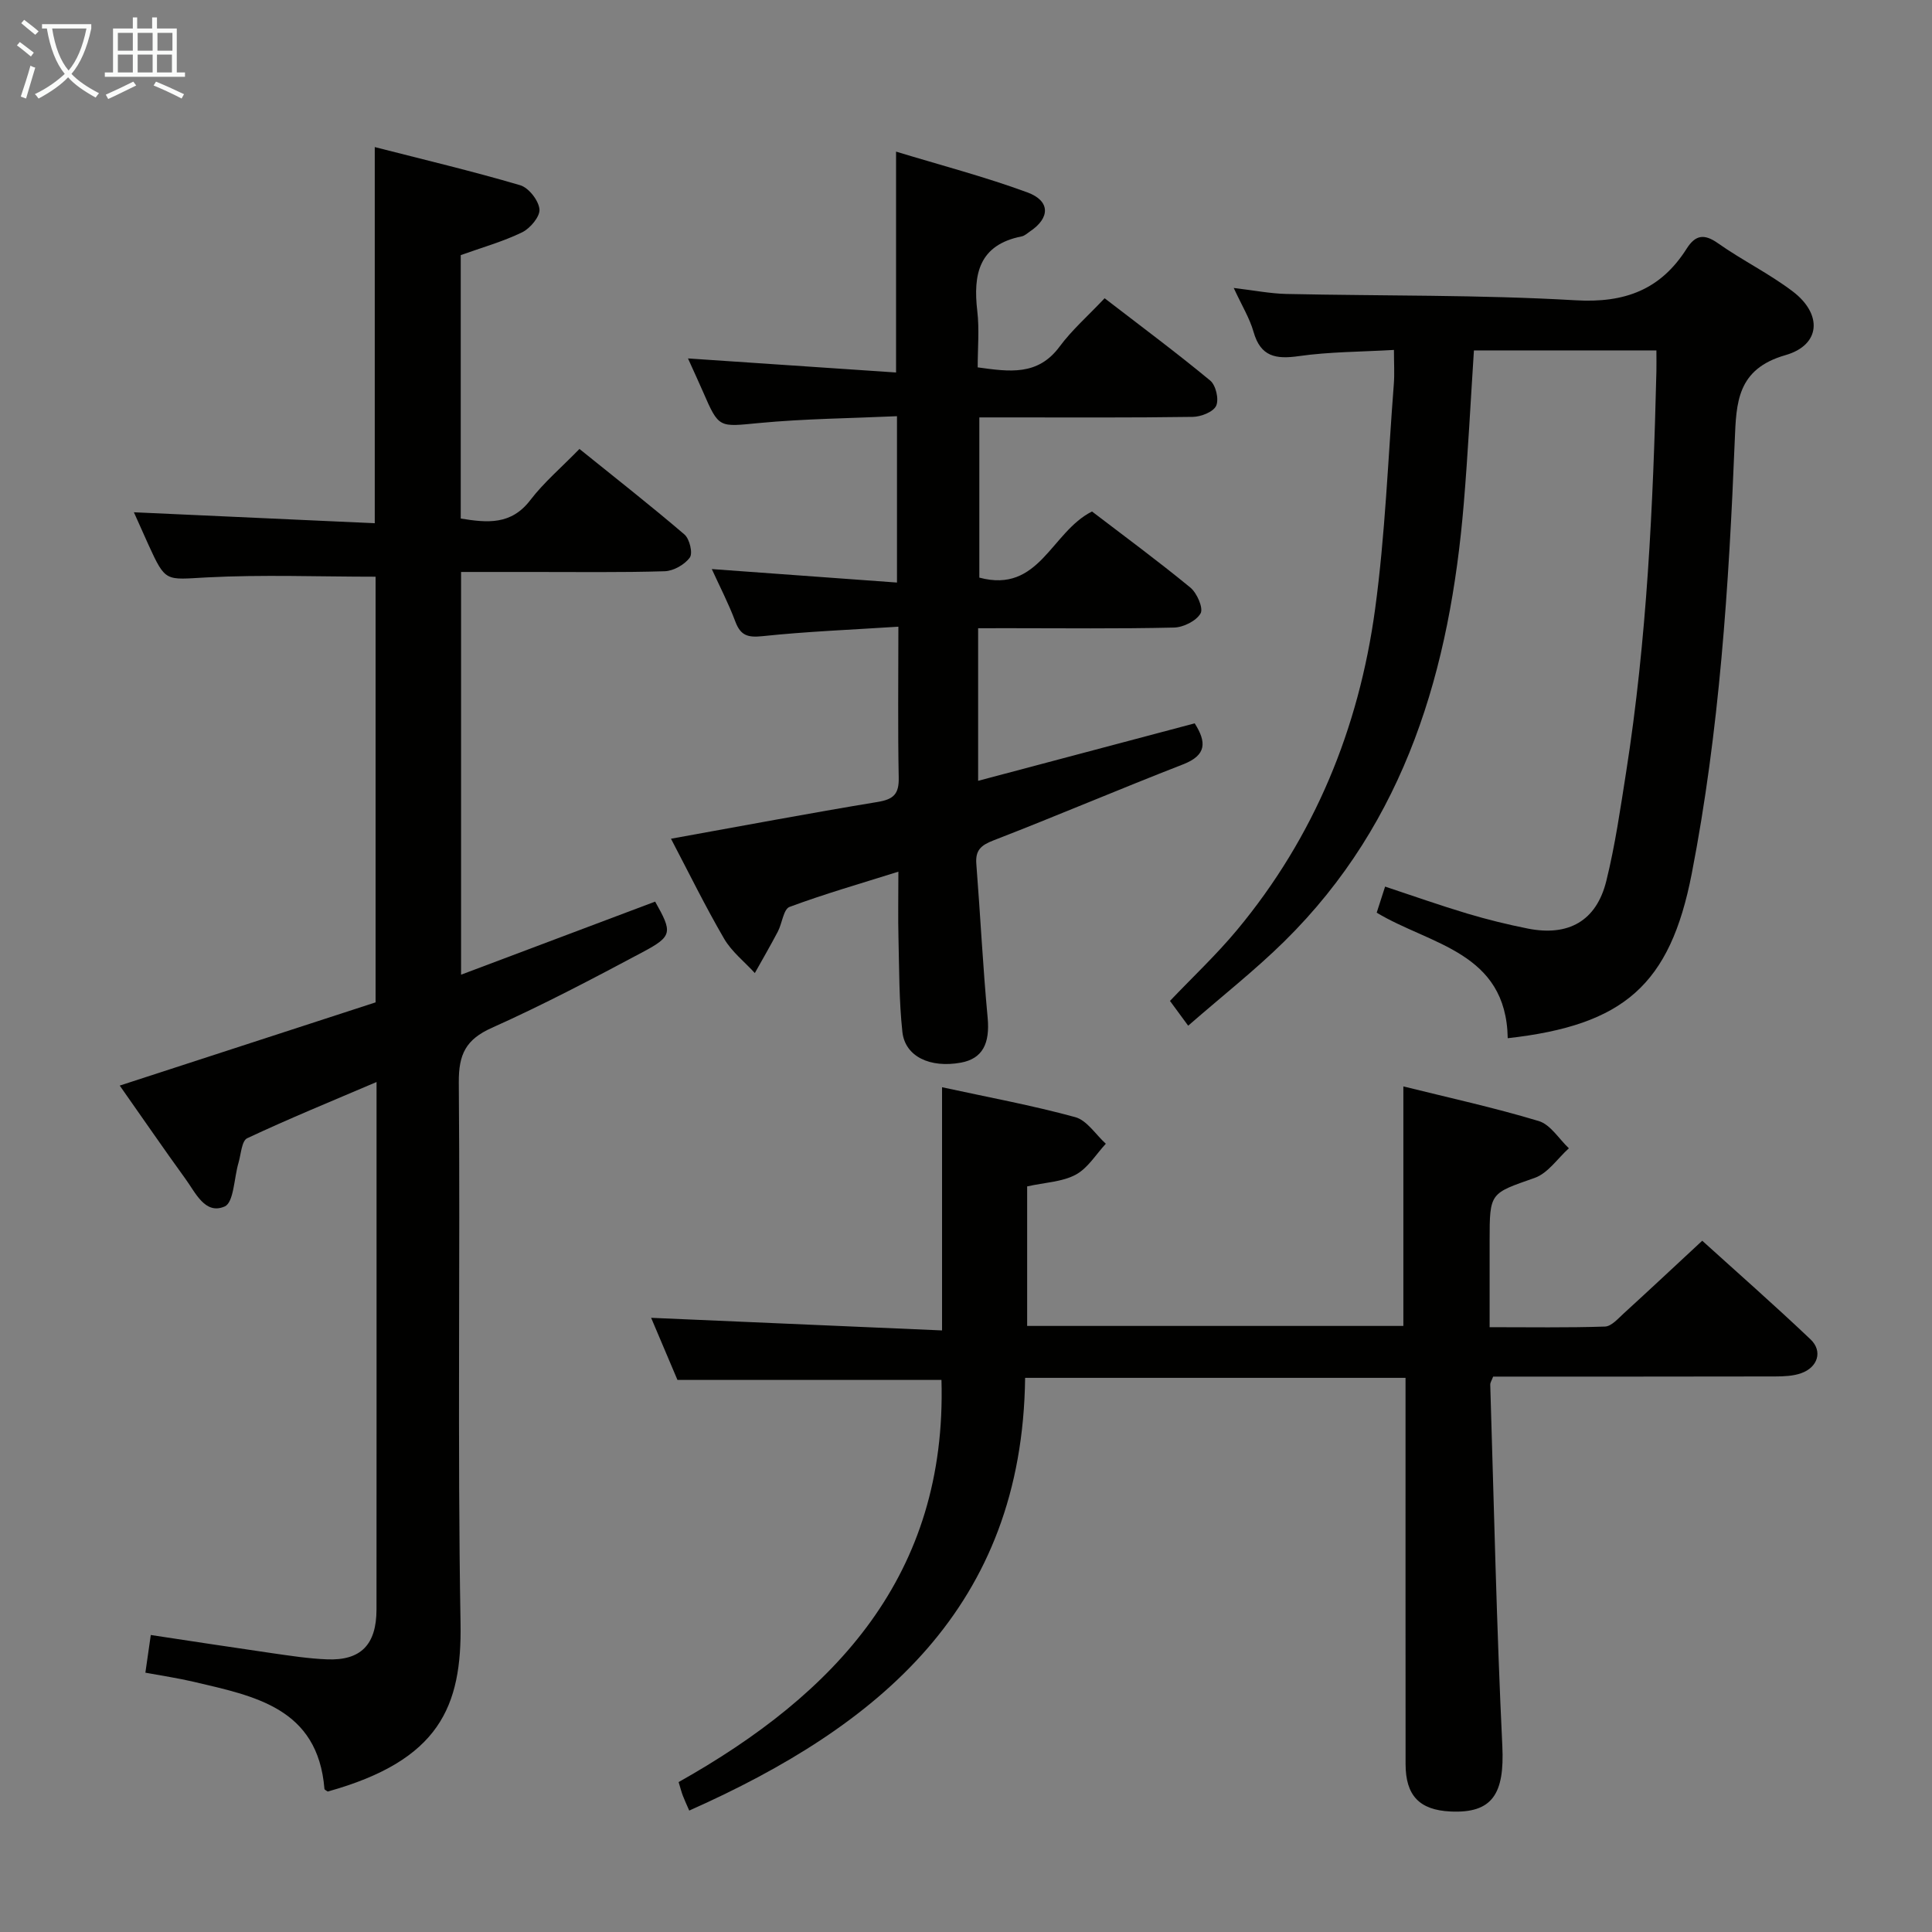<svg enable-background="new 0 0 400 400" viewBox="0 0 400 400" xmlns="http://www.w3.org/2000/svg"><rect x="0" y="0" width="400" height="400" fill="#808080" stroke="none"/><g fill="#010100"><path d="m24.79 224.76c17.95-5.84 35.42-11.52 52.97-17.23 0-29.68 0-59.11 0-88.13-11.83 0-23.46-.46-35.02.15-8.45.45-8.42 1.09-11.99-6.73-.95-2.09-1.88-4.19-3.03-6.76 16.83.77 33.13 1.51 49.87 2.27 0-26.18 0-51.54 0-77.88 10.11 2.59 20.19 4.98 30.11 7.9 1.76.52 3.81 3.14 3.99 4.97.15 1.5-1.92 3.97-3.59 4.78-3.98 1.93-8.31 3.14-12.71 4.72v54.54c5.51.89 10.43 1.37 14.39-3.8 2.81-3.67 6.41-6.73 10.19-10.61 7.45 6.01 14.73 11.71 21.74 17.71 1.06.91 1.77 3.87 1.11 4.77-1.07 1.47-3.37 2.78-5.2 2.84-9.16.28-18.33.14-27.49.15-4.79 0-9.58 0-14.67 0v83.38c13.7-5.16 26.96-10.15 40.18-15.13 3.6 6.38 3.62 7.15-2.57 10.45-10.28 5.48-20.61 10.92-31.24 15.68-5.39 2.41-6.88 5.49-6.84 11.28.31 37.32-.29 74.66.36 111.98.3 17.25-4.33 28.41-27.5 34.86-.23-.18-.66-.35-.68-.56-1.36-16.77-14.48-19.2-27.1-22.17-3.2-.75-6.46-1.23-9.97-1.88.37-2.6.7-4.83 1.12-7.8 8.49 1.28 16.79 2.56 25.1 3.76 3.77.54 7.57 1.13 11.37 1.28 7.02.29 10.25-3.04 10.26-10.32.02-28.5.01-56.99.01-85.49 0-7.66 0-15.31 0-23.72-9.28 3.96-18.13 7.58-26.78 11.64-1.15.54-1.28 3.32-1.8 5.08-.93 3.14-.96 8.22-2.87 9.05-4.05 1.77-6.05-2.9-8.13-5.74-4.57-6.3-8.97-12.74-13.59-19.29z"/><path d="m291 285.27c-26.47 0-52.38 0-78.76 0-.58 47.4-30.15 72.07-69.54 89.59-.57-1.31-.98-2.18-1.32-3.07-.29-.76-.49-1.55-.88-2.83 32.5-18.26 55.58-42.84 54.42-83.26-18.1 0-36.13 0-54.66 0-1.68-3.97-3.6-8.49-5.45-12.86 20.06.87 39.85 1.73 60.23 2.61 0-17.39 0-33.61 0-50.35 9.47 2.06 18.62 3.74 27.57 6.19 2.43.66 4.24 3.61 6.34 5.51-2.05 2.2-3.73 5.07-6.24 6.41-2.8 1.5-6.35 1.6-10.05 2.42v28.89h77.89c0-16.42 0-32.65 0-49.59 9.3 2.31 18.77 4.38 28.03 7.17 2.43.73 4.18 3.7 6.24 5.64-2.34 2.1-4.34 5.17-7.08 6.13-9.23 3.25-9.33 2.96-9.33 12.96v17.95c8.35 0 16.12.13 23.89-.13 1.34-.05 2.72-1.67 3.91-2.75 5.28-4.82 10.51-9.72 16.22-15.02 7.04 6.38 14.88 13.26 22.43 20.43 2.56 2.44 1.5 5.78-1.95 7-1.66.59-3.57.66-5.37.67-19.48.04-38.97.03-58.4.03-.28.76-.61 1.22-.6 1.68.77 24.93 1.3 49.88 2.5 74.79.48 9.92-2.05 13.99-10.75 13.57-6.4-.31-9.27-3.28-9.28-9.81-.02-24.67-.01-49.33-.01-74 0-1.83 0-3.65 0-5.97z"/><path d="m202.51 130.07v31.59c15.17-4.02 29.99-7.96 44.84-11.9 2.47 3.9 2.48 6.59-2.4 8.49-13.14 5.11-26.11 10.65-39.25 15.74-2.62 1.01-3.79 2.05-3.56 4.9.83 10.6 1.35 21.22 2.34 31.8.5 5.34-1.03 8.49-5.54 9.32-6.37 1.16-11.55-1.25-12.11-6.36-.7-6.42-.65-12.93-.81-19.4-.11-4.32-.02-8.64-.02-13.78-7.88 2.48-15.31 4.61-22.54 7.3-1.25.47-1.52 3.39-2.41 5.09-1.52 2.9-3.17 5.74-4.77 8.6-2.15-2.35-4.79-4.42-6.36-7.11-3.91-6.72-7.34-13.72-11-20.7 14.52-2.61 28.61-5.28 42.76-7.61 3.3-.54 4.46-1.62 4.39-5.01-.2-10.12-.07-20.25-.07-31.28-9.7.63-18.94.99-28.12 1.96-3.07.32-4.55-.12-5.64-3.03-1.39-3.72-3.23-7.26-4.87-10.86 12.79.93 25.39 1.85 38.34 2.79 0-11.86 0-22.75 0-34.44-9.67.44-19.13.52-28.51 1.41-8.37.79-8.33 1.19-11.65-6.47-.92-2.11-1.89-4.19-3.11-6.9 14.68.99 28.75 1.94 43.08 2.91 0-15.47 0-30.01 0-45.73 9.12 2.78 18.3 5.18 27.18 8.44 4.8 1.76 4.73 5.3.54 8.09-.55.37-1.09.9-1.7 1.02-8.87 1.75-10.1 7.83-9.2 15.49.44 3.75.08 7.59.08 11.63 6.56.9 12.44 1.8 16.95-4.29 2.55-3.45 5.86-6.34 9.33-10.02 7.58 5.84 14.87 11.26 21.86 17.04 1.17.96 1.85 3.9 1.23 5.23-.59 1.27-3.14 2.27-4.85 2.29-12.82.19-25.65.11-38.48.11-1.79 0-3.57 0-5.7 0v33.17c12.45 3.34 14.84-9.44 23.33-13.69 6.53 4.99 13.59 10.19 20.35 15.74 1.38 1.13 2.74 4.26 2.13 5.35-.88 1.56-3.57 2.9-5.51 2.94-11.49.27-22.99.13-34.48.13-1.82.01-3.64.01-6.07.01z"/><path d="m312.16 214.95c-.31-17.9-16.05-19.31-27.13-25.99.55-1.72 1.09-3.4 1.74-5.4 5.82 1.93 11.39 3.9 17.03 5.59 4.11 1.23 8.31 2.26 12.52 3.1 8.43 1.67 14.21-1.59 16.25-9.86 1.83-7.39 2.91-14.97 4.1-22.51 4.31-27.48 5.6-55.2 6.27-82.97.03-1.32 0-2.65 0-4.36-12.58 0-24.97 0-37.78 0-.69 10.6-1.22 21.17-2.1 31.72-2.85 34.1-11.89 65.74-37.14 90.62-6.01 5.92-12.69 11.17-19.92 17.47-1.45-1.97-2.5-3.4-3.77-5.13 4.6-4.84 9.56-9.49 13.88-14.68 16.05-19.3 25.24-41.78 28.59-66.44 2.1-15.44 2.67-31.09 3.88-46.65.16-2.11.02-4.25.02-7.01-6.92.4-13.37.38-19.69 1.28-4.77.68-7.92.13-9.38-5.03-.8-2.81-2.4-5.4-4.1-9.08 4.21.5 7.54 1.16 10.88 1.24 19.97.43 39.97.15 59.89 1.31 10.22.6 17.62-2.2 23-10.68 1.78-2.81 3.58-3.18 6.47-1.14 5.02 3.54 10.61 6.28 15.49 9.98 6.19 4.7 5.83 11.1-1.51 13.2-10.05 2.88-10.17 9.86-10.49 17.72-1.21 30.06-3.16 60.08-8.91 89.67-4.49 22.99-14.03 31.33-38.09 34.03z"/></g><path d="m6.4 11.7c-1-.8-1.9-1.6-2.9-2.3l.6-.7c.9.7 1.9 1.4 2.9 2.2zm-2.1 8.3c.7-2.1 1.4-4.2 2-6.4.2.1.6.3 1 .4-.7 2.3-1.3 4.4-1.9 6.4zm3-12.8c-1.1-.9-2.1-1.7-2.9-2.4l.6-.7c1 .8 2 1.5 3 2.4zm1.4-1.3v-.9h10.2v.9c-.9 4.2-2.3 7.3-4.1 9.4 1.3 1.4 3.2 2.7 5.7 4-.2.2-.4.5-.7.9-2.5-1.4-4.4-2.7-5.7-4.2-1.4 1.5-3.5 3-6.1 4.4 0 0 0 0-.1-.1-.3-.4-.5-.7-.7-.8 2.7-1.3 4.7-2.8 6.2-4.2-1.8-2.2-3-5.3-3.7-9.4zm9.2 0h-7.1c.6 3.8 1.7 6.7 3.4 8.7 1.7-2 2.9-4.8 3.7-8.7z" fill="#fafbfa"/><path d="m31.6 3.6h.9v2.3h4.1v9.1h1.7v.9h-16.6v-.9h1.7v-9.1h4.1v-2.3h.9v2.3h3.1v-2.3zm-4 13.3.6.8c-1.9.9-3.8 1.9-5.8 2.8-.2-.3-.3-.6-.5-.9 2-.9 3.9-1.8 5.7-2.7zm-3.2-10.1v3.7h3.1v-3.7zm0 4.5v3.7h3.1v-3.7zm4.1-4.5v3.7h3.1v-3.7zm0 4.5v3.7h3.1v-3.7zm9.1 9.1c-2.1-1.1-4.1-2-5.8-2.7l.5-.8c2.2.9 4.1 1.8 5.8 2.6zm-1.9-13.6h-3.1v3.7h3.1zm-3.2 4.5v3.7h3.1v-3.7z" fill="#fafbfa"/></svg>